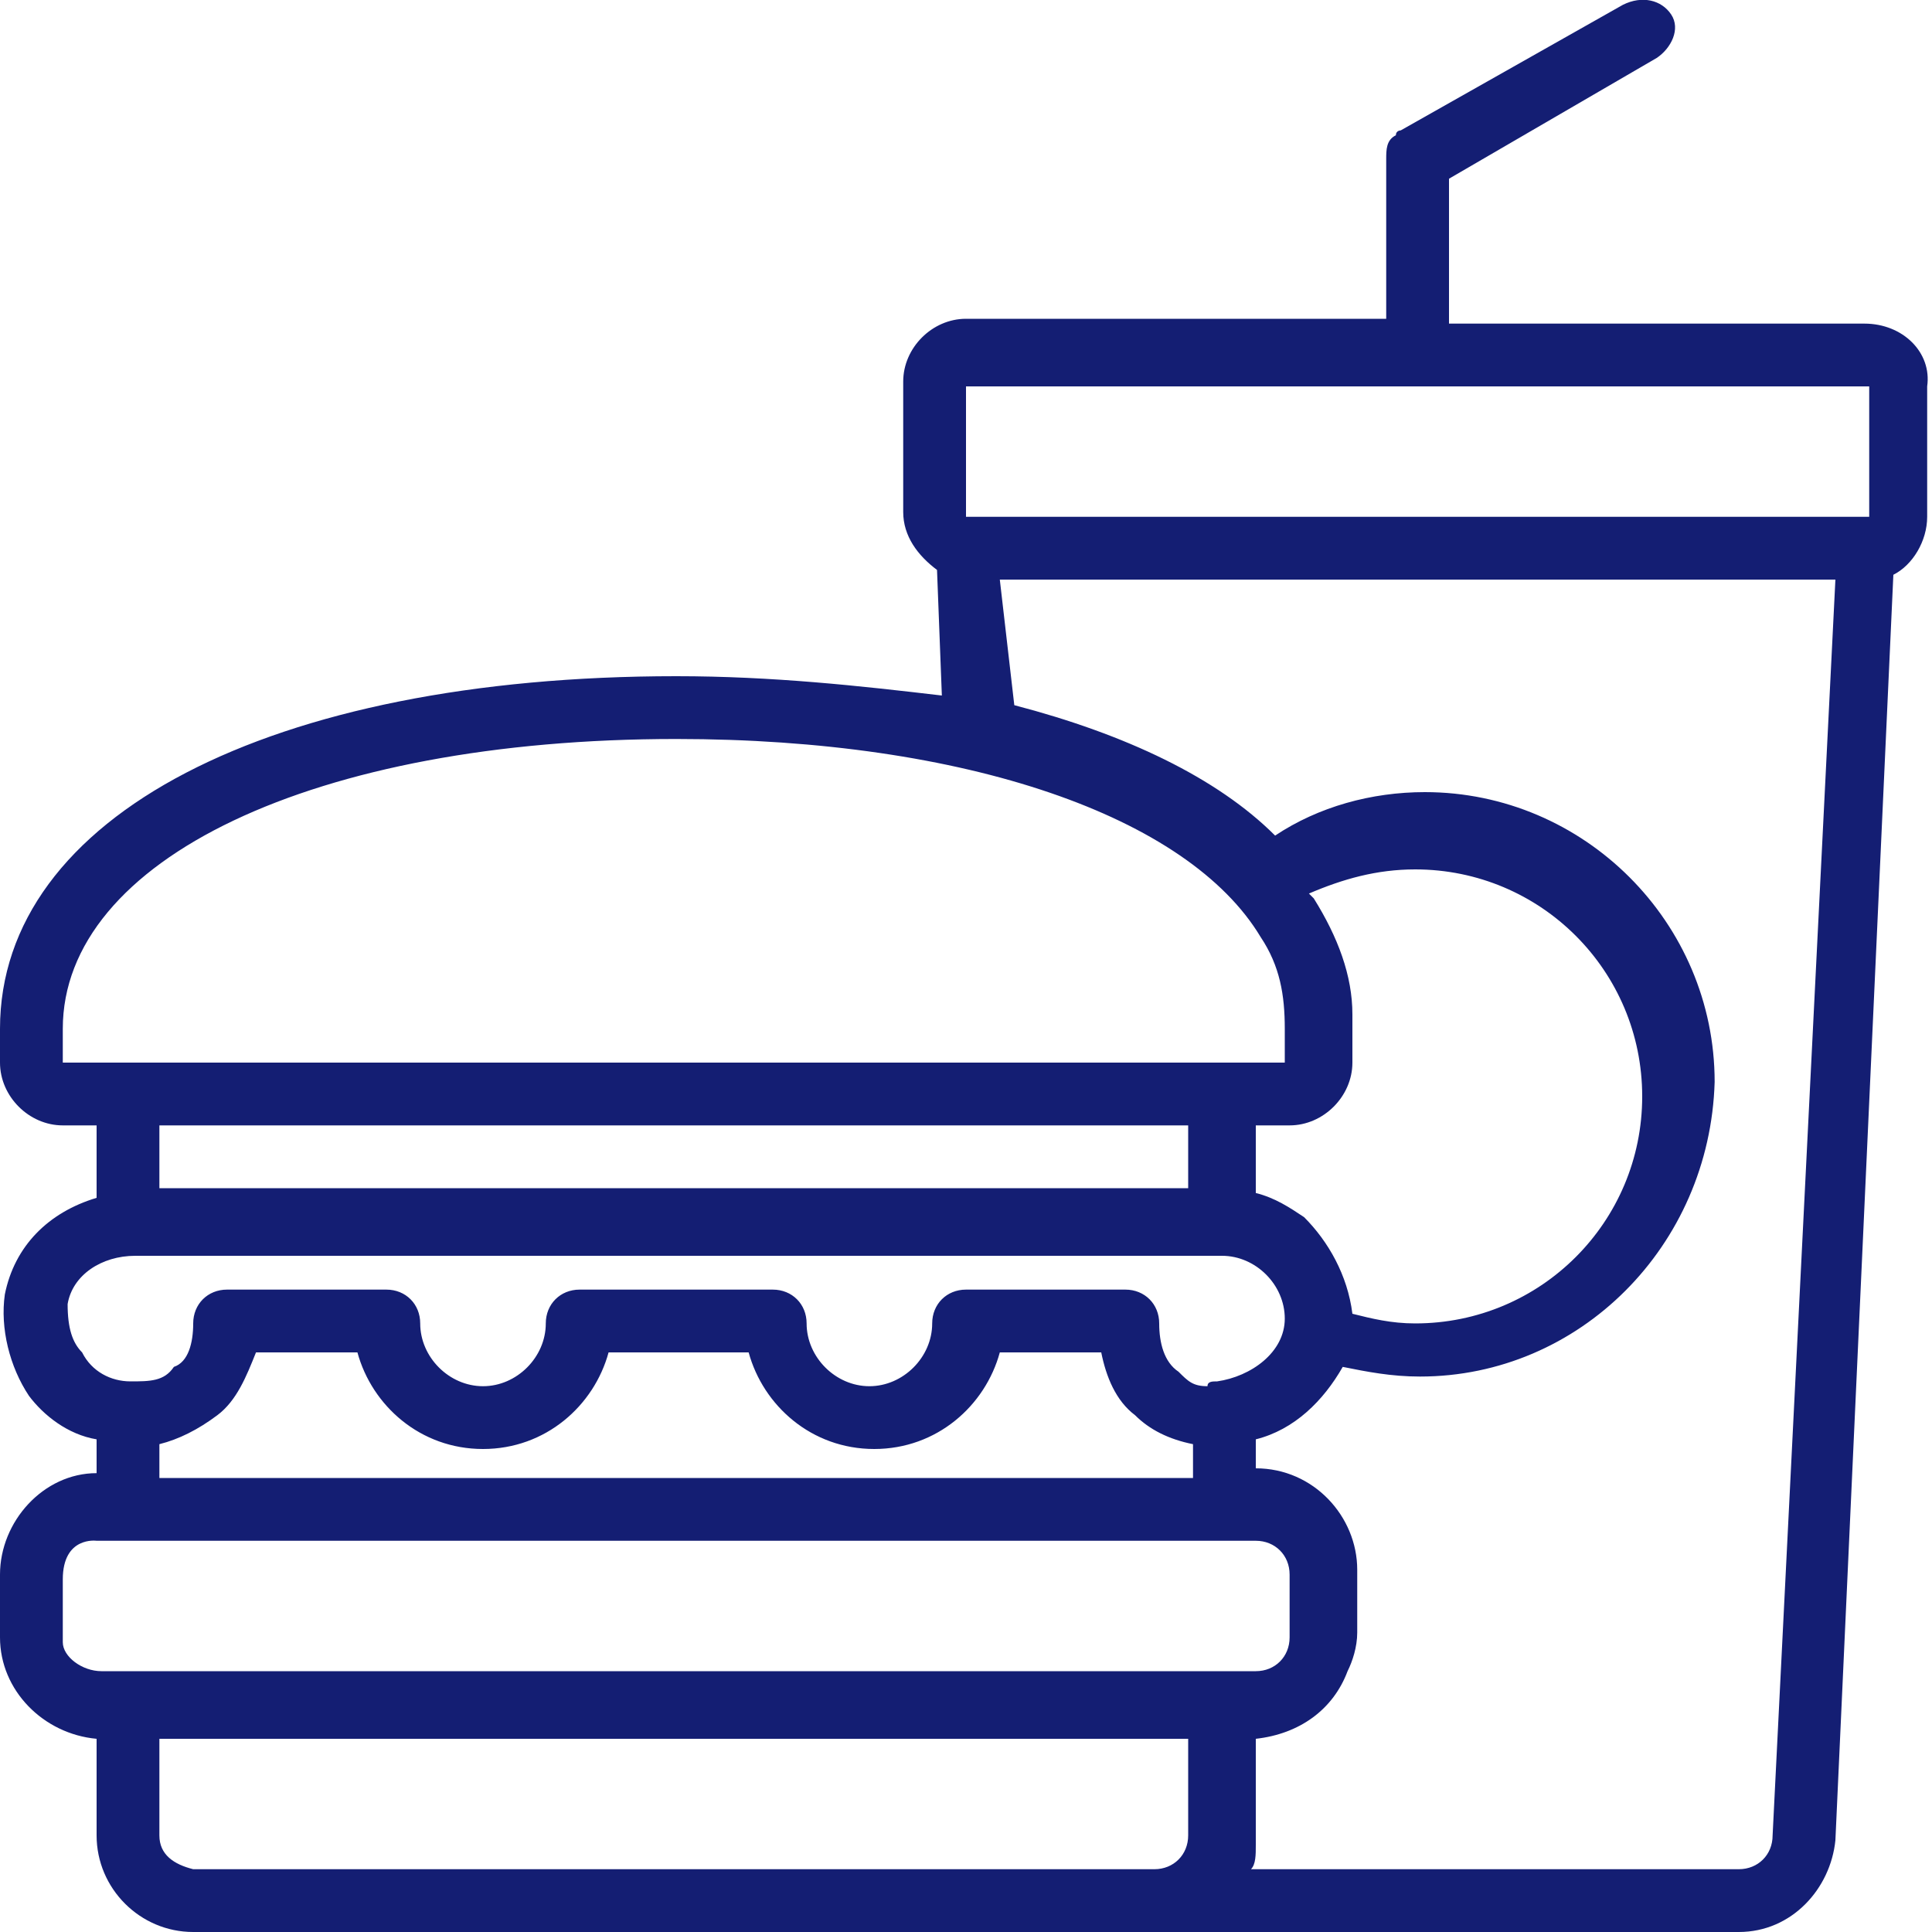 <?xml version="1.0" encoding="utf-8"?>
<!-- Generator: Adobe Illustrator 21.0.2, SVG Export Plug-In . SVG Version: 6.00 Build 0)  -->
<svg version="1.1" id="Layer_1" xmlns="http://www.w3.org/2000/svg" xmlns:xlink="http://www.w3.org/1999/xlink" x="0px" y="0px"
	 viewBox="0 0 40 40" style="enable-background:new 0 0 40 40;" xml:space="preserve">
<style type="text/css">
	.st0{fill:#141E73;}
</style>
<g id="home---gcc">
	<g id="home" transform="translate(-623, -432)">
		<g id="Group-11" transform="translate(281, 432)">
			<g id="Group-9" transform="translate(342, 0)">
				<g id="icon_meal">
					<path class="st0" d="M38.6,6.7H30V3.7l4.3-2.5c0.3-0.2,0.5-0.6,0.3-0.9S34-0.1,33.6,0.1L29,2.7c0,0-0.1,0-0.1,0.1
						c-0.2,0.1-0.2,0.3-0.2,0.5v3.3H20c-0.7,0-1.3,0.6-1.3,1.3v2.7c0,0.5,0.3,0.9,0.7,1.2l0.1,2.6C17.8,14.2,16,14,14,14
						c-8.4,0-14,2.9-14,7.3V22c0,0.7,0.6,1.3,1.3,1.3H2v1.5c-1,0.3-1.7,1-1.9,2c-0.1,0.7,0.1,1.5,0.5,2.1c0.3,0.4,0.8,0.8,1.4,0.9
						v0.7c-1.1,0-2,1-2,2.1v1.3c0,1.1,0.9,2,2,2.1v2c0,1.1,0.9,2,2,2h20H36c1.1,0,1.9-0.9,2-1.9l1.2-26.2c0.4-0.2,0.7-0.7,0.7-1.2V8
						C40,7.3,39.4,6.7,38.6,6.7z M20,8h18.7v2.7H20V8z M3.3,30.6v-0.7c0.4-0.1,0.8-0.3,1.2-0.6C4.9,29,5.1,28.5,5.3,28h2.1
						c0.3,1.1,1.3,2,2.6,2c1.3,0,2.3-0.9,2.6-2h2.9c0.3,1.1,1.3,2,2.6,2c1.3,0,2.3-0.9,2.6-2h2.1c0.1,0.5,0.3,1,0.7,1.3
						c0.3,0.3,0.7,0.5,1.2,0.6v0.7H3.3z M27,25.2c-0.3-0.2-0.6-0.4-1-0.5v-1.4h0.7c0.7,0,1.3-0.6,1.3-1.3v-0.7c0-0.1,0-0.2,0-0.3
						c0,0,0,0,0,0c0-0.8-0.3-1.6-0.8-2.4c0,0-0.1-0.1-0.1-0.1c0.7-0.3,1.4-0.5,2.2-0.5c2.6,0,4.7,2.1,4.7,4.7s-2.1,4.7-4.7,4.7
						c-0.5,0-0.9-0.1-1.3-0.2C27.9,26.4,27.5,25.7,27,25.2z M1.3,21.3c0-3.5,5.2-6,12.7-6c6,0,10.6,1.6,12.1,4.1
						c0.4,0.6,0.5,1.2,0.5,1.9V22h-1.3H2.7H1.3V21.3z M24.6,23.3v1.3H3.3v-1.3H24.6z M1.7,28c-0.2-0.2-0.3-0.5-0.3-1
						C1.5,26.4,2.1,26,2.8,26h22.5c0.7,0,1.3,0.6,1.3,1.3c0,0.7-0.7,1.2-1.4,1.3c-0.1,0-0.2,0-0.2,0.1c-0.3,0-0.4-0.1-0.6-0.3
						c-0.3-0.2-0.4-0.6-0.4-1c0-0.4-0.3-0.7-0.7-0.7H20c-0.4,0-0.7,0.3-0.7,0.7c0,0.7-0.6,1.3-1.3,1.3c-0.7,0-1.3-0.6-1.3-1.3
						c0-0.4-0.3-0.7-0.7-0.7h-4c-0.4,0-0.7,0.3-0.7,0.7c0,0.7-0.6,1.3-1.3,1.3c-0.7,0-1.3-0.6-1.3-1.3c0-0.4-0.3-0.7-0.7-0.7H4.7
						c-0.4,0-0.7,0.3-0.7,0.7c0,0.4-0.1,0.8-0.4,0.9c-0.2,0.3-0.5,0.3-0.9,0.3C2.3,28.6,1.9,28.4,1.7,28z M1.3,34v-1.3
						c0-0.9,0.7-0.8,0.7-0.8h0.6h22.6H26c0.4,0,0.7,0.3,0.7,0.7v1.3c0,0.4-0.3,0.7-0.7,0.7h-0.7H2.7H2.1C1.7,34.6,1.3,34.3,1.3,34z
						 M3.3,38v-2h21.3v2c0,0.4-0.3,0.7-0.7,0.7H4C3.6,38.6,3.3,38.4,3.3,38z M36.7,38c0,0.4-0.3,0.7-0.7,0.7H25.9
						c0.1-0.1,0.1-0.3,0.1-0.5c0,0,0-0.1,0-0.1V38V36c0.9-0.1,1.6-0.6,1.9-1.4c0.1-0.2,0.2-0.5,0.2-0.8v-1.3c0-1.1-0.9-2.1-2.1-2.1
						v-0.6c0.8-0.2,1.4-0.8,1.8-1.5c0.5,0.1,1,0.2,1.6,0.2c3.3,0,6-2.7,6.1-6.1c0-3.3-2.7-6-6-6c-1.1,0-2.2,0.3-3.1,0.9
						c-1.2-1.2-3.1-2.1-5.4-2.7L20.7,12H38L36.7,38z"/>
				</g>
			</g>
		</g>
	</g>
</g>
</svg>
